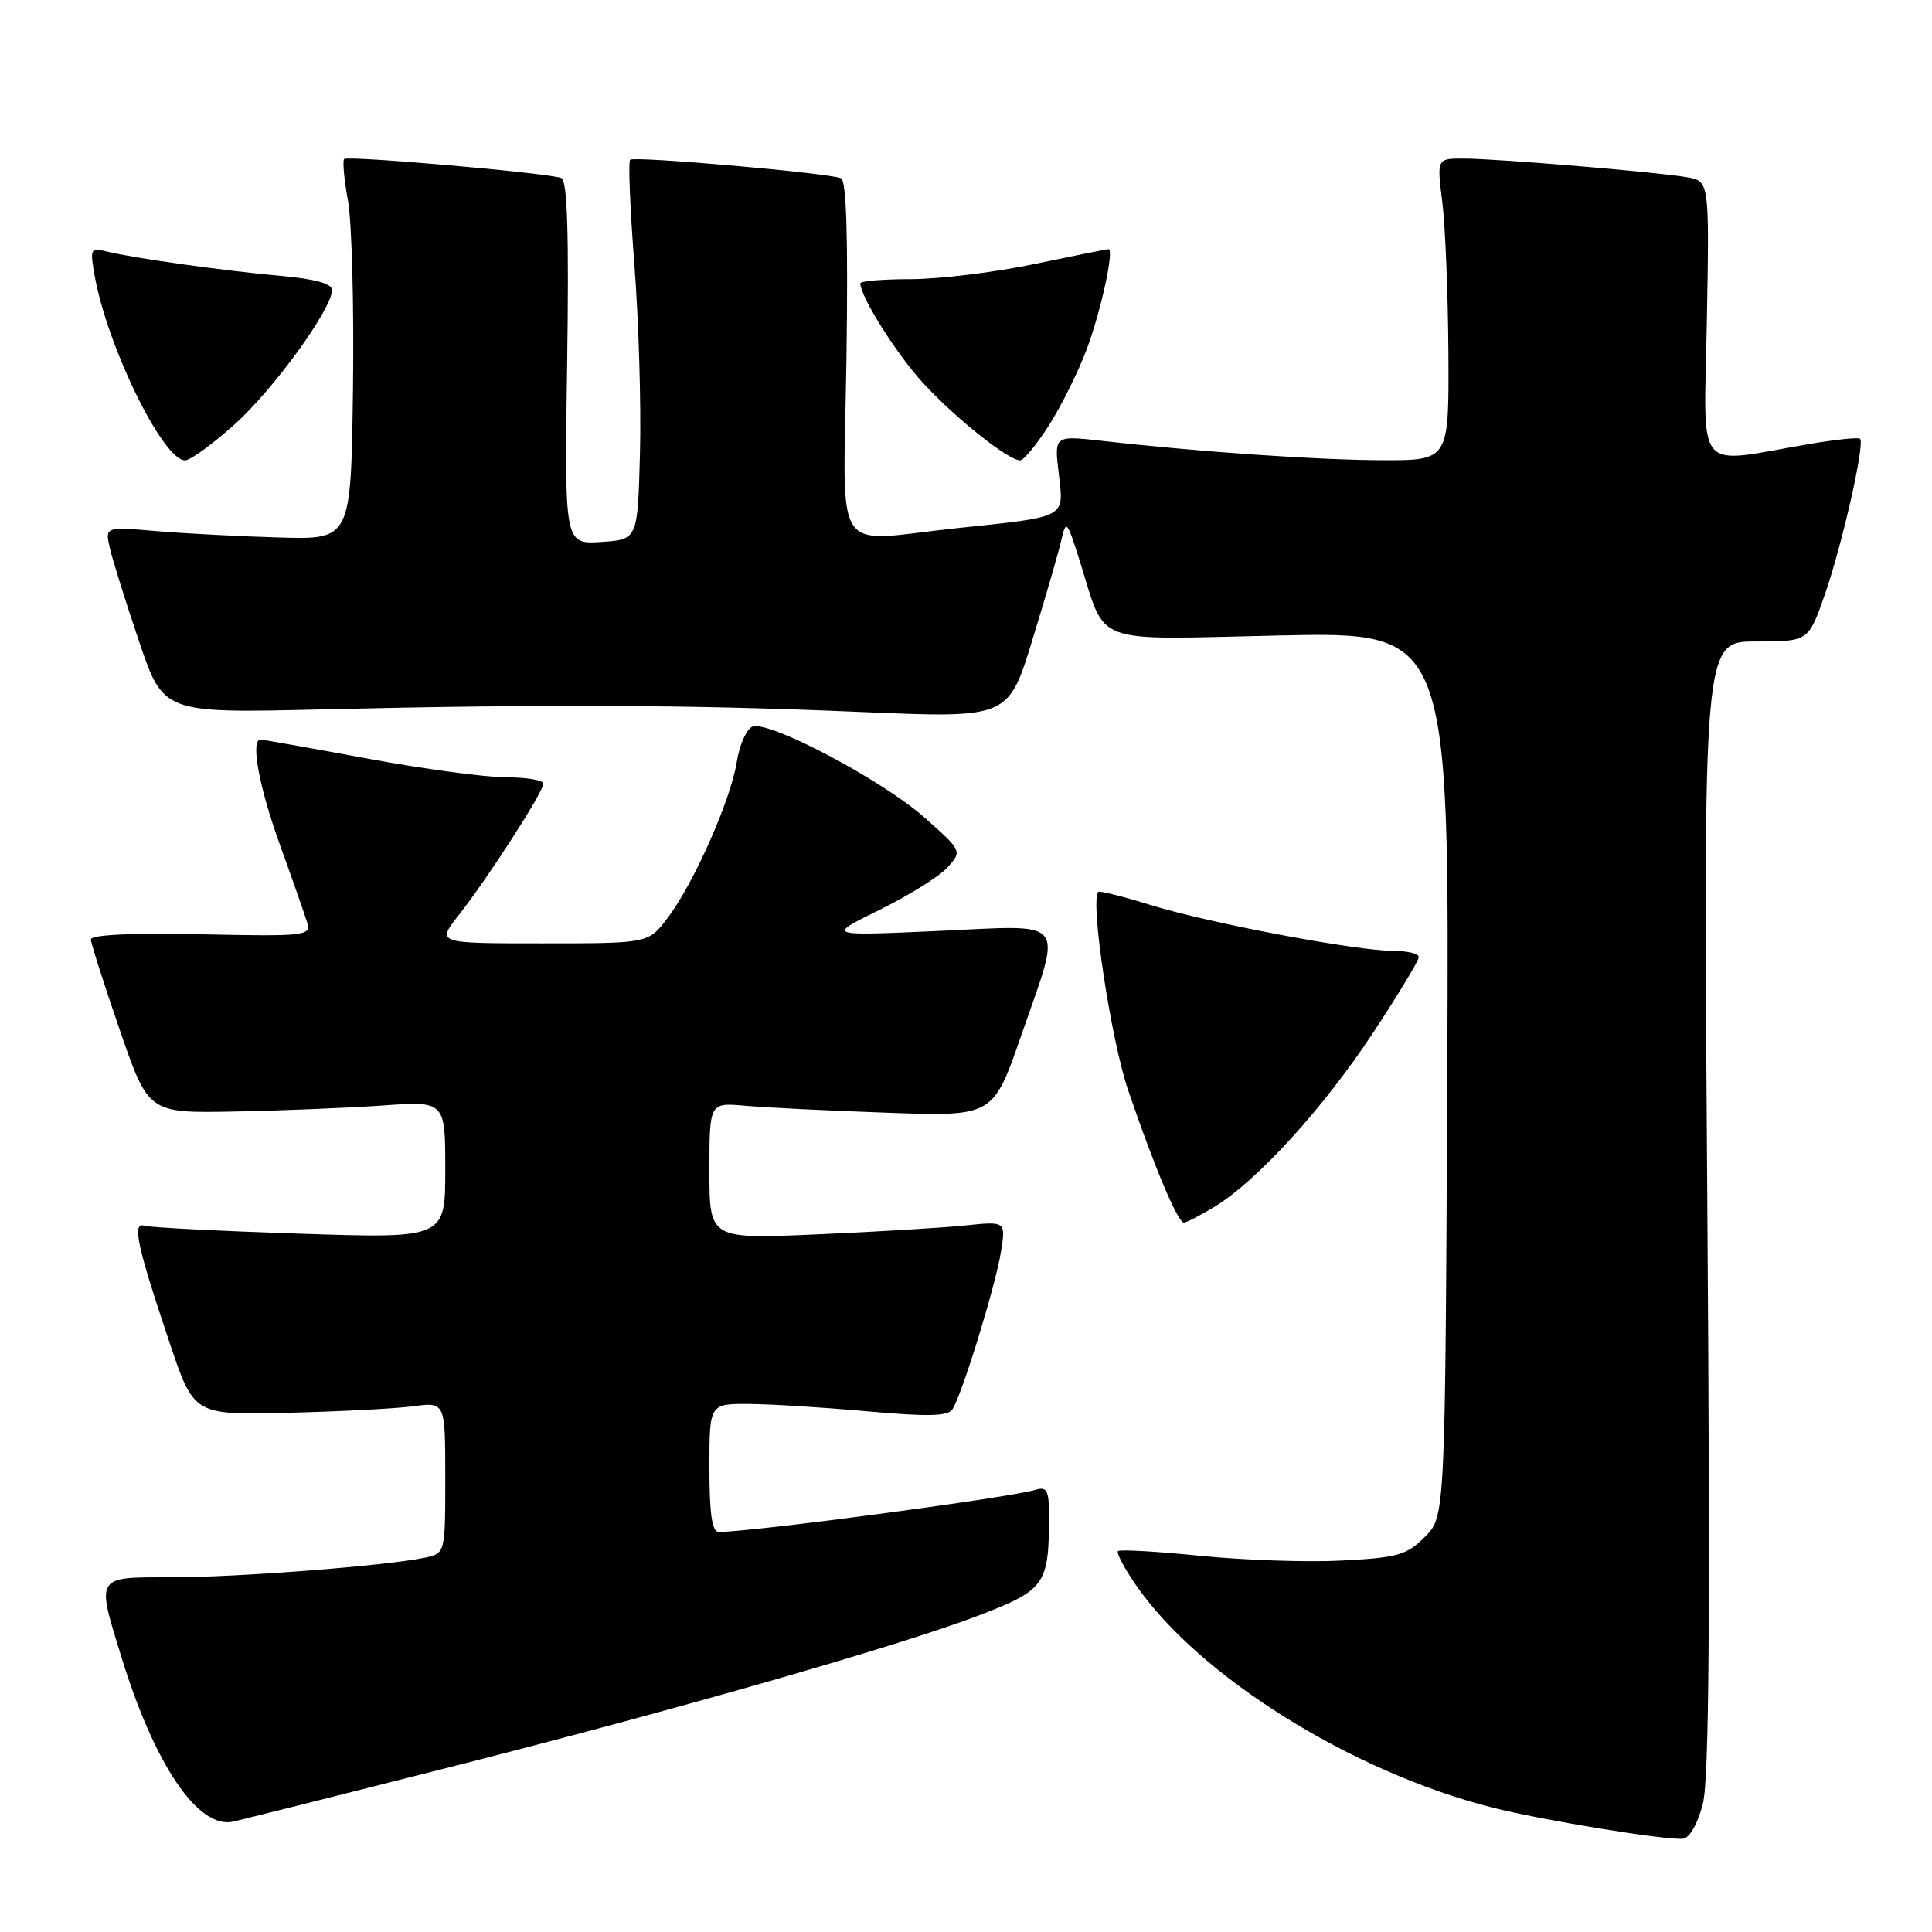 <?xml version="1.0" encoding="UTF-8" standalone="no"?>
<!DOCTYPE svg PUBLIC "-//W3C//DTD SVG 1.1//EN" "http://www.w3.org/Graphics/SVG/1.1/DTD/svg11.dtd" >
<svg xmlns="http://www.w3.org/2000/svg" xmlns:xlink="http://www.w3.org/1999/xlink" version="1.1" viewBox="0 0 256 256">
 <g >
 <path fill="currentColor"
d=" M 225.64 238.99 C 226.47 235.72 226.63 214.15 226.23 159.75 C 225.68 85.00 225.68 85.00 232.65 85.00 C 239.63 85.00 239.63 85.00 241.81 78.75 C 244.10 72.17 247.13 58.79 246.47 58.14 C 246.26 57.93 243.26 58.24 239.79 58.83 C 224.29 61.46 225.80 63.27 226.17 42.45 C 226.50 23.99 226.50 23.99 223.50 23.48 C 219.44 22.78 198.36 21.02 193.95 21.01 C 190.39 21.00 190.39 21.00 191.11 26.75 C 191.51 29.91 191.87 38.91 191.92 46.75 C 192.00 61.00 192.00 61.00 183.25 60.98 C 174.77 60.97 158.79 59.87 145.95 58.41 C 139.69 57.71 139.69 57.71 140.29 62.76 C 140.99 68.70 141.48 68.44 126.82 69.98 C 109.95 71.76 111.76 74.53 112.16 47.51 C 112.39 31.43 112.16 23.89 111.43 23.61 C 109.57 22.90 84.01 20.66 83.50 21.17 C 83.23 21.43 83.49 27.69 84.06 35.08 C 84.63 42.46 84.97 53.67 84.80 60.00 C 84.50 71.50 84.50 71.50 79.65 71.81 C 74.79 72.12 74.79 72.12 75.15 48.07 C 75.40 30.97 75.18 23.90 74.38 23.59 C 72.63 22.92 46.07 20.59 45.60 21.07 C 45.37 21.31 45.60 23.80 46.11 26.62 C 46.62 29.44 46.92 40.69 46.77 51.62 C 46.50 71.50 46.50 71.50 37.00 71.22 C 31.77 71.07 24.44 70.69 20.70 70.37 C 13.91 69.79 13.91 69.79 14.56 72.64 C 14.92 74.21 16.66 79.78 18.43 85.00 C 21.65 94.50 21.65 94.50 42.57 94.00 C 72.40 93.29 91.66 93.38 114.06 94.34 C 133.61 95.17 133.61 95.17 136.78 84.84 C 138.53 79.15 140.26 73.20 140.62 71.60 C 141.26 68.84 141.37 68.96 143.00 74.10 C 146.70 85.73 144.11 84.75 169.61 84.20 C 192.05 83.72 192.05 83.72 191.77 142.34 C 191.50 200.96 191.50 200.96 188.80 203.65 C 186.40 206.06 185.19 206.40 177.80 206.78 C 173.24 207.02 164.79 206.73 159.03 206.15 C 153.28 205.57 148.37 205.29 148.14 205.53 C 147.90 205.77 148.99 207.82 150.56 210.09 C 158.93 222.17 179.06 234.74 197.62 239.48 C 204.27 241.18 220.73 243.87 223.00 243.64 C 223.89 243.55 224.97 241.65 225.64 238.99 Z  M 58.50 234.44 C 89.48 226.60 119.44 218.01 129.86 213.99 C 138.50 210.66 139.00 209.94 139.00 200.81 C 139.00 197.52 138.71 196.95 137.25 197.40 C 133.77 198.45 99.95 202.96 95.25 202.99 C 94.35 203.00 94.00 200.64 94.00 194.50 C 94.00 186.00 94.00 186.00 99.25 186.03 C 102.14 186.05 109.21 186.49 114.96 187.01 C 122.97 187.73 125.60 187.67 126.21 186.73 C 127.47 184.79 131.92 170.36 132.63 165.88 C 133.28 161.82 133.28 161.82 127.89 162.38 C 124.93 162.69 116.09 163.22 108.25 163.56 C 94.00 164.19 94.00 164.19 94.00 155.14 C 94.00 146.09 94.00 146.09 98.75 146.52 C 101.36 146.75 109.82 147.17 117.55 147.44 C 131.60 147.94 131.60 147.94 135.31 137.22 C 140.80 121.41 141.73 122.57 124.25 123.36 C 109.50 124.02 109.50 124.02 116.55 120.56 C 120.42 118.66 124.47 116.13 125.55 114.94 C 127.50 112.77 127.50 112.77 122.50 108.33 C 116.92 103.37 101.90 95.44 99.71 96.28 C 98.92 96.58 97.98 98.70 97.62 100.99 C 96.81 106.06 91.88 117.16 88.43 121.68 C 85.90 125.00 85.90 125.00 71.87 125.00 C 57.83 125.00 57.83 125.00 60.79 121.25 C 64.62 116.39 72.00 104.93 72.00 103.84 C 72.00 103.38 69.78 103.00 67.07 103.00 C 64.35 103.00 56.04 101.88 48.60 100.50 C 41.15 99.12 34.82 98.00 34.53 98.00 C 33.16 98.00 34.32 104.28 37.11 112.00 C 38.80 116.67 40.42 121.31 40.72 122.30 C 41.23 123.99 40.34 124.09 26.63 123.80 C 17.32 123.61 12.01 123.86 12.04 124.50 C 12.07 125.05 13.79 130.45 15.88 136.50 C 19.67 147.50 19.67 147.50 31.09 147.28 C 37.36 147.16 46.21 146.80 50.75 146.48 C 59.00 145.90 59.00 145.90 59.00 155.00 C 59.00 164.10 59.00 164.10 39.75 163.47 C 29.16 163.12 19.90 162.65 19.17 162.42 C 17.47 161.88 18.11 164.93 22.44 177.82 C 25.68 187.50 25.68 187.50 38.09 187.20 C 44.92 187.04 52.41 186.65 54.75 186.34 C 59.00 185.77 59.00 185.77 59.00 195.81 C 59.00 205.84 59.00 205.84 56.25 206.41 C 51.05 207.49 31.49 209.00 22.75 209.00 C 12.55 209.00 12.74 208.70 16.11 219.64 C 20.52 233.94 26.30 242.42 30.92 241.37 C 32.34 241.04 44.75 237.93 58.50 234.44 Z  M 160.97 159.88 C 166.59 156.45 175.39 146.80 181.91 136.89 C 185.26 131.81 188.00 127.28 188.00 126.82 C 188.00 126.37 186.50 126.00 184.67 126.00 C 179.74 126.00 160.29 122.33 152.56 119.95 C 148.85 118.80 145.68 118.00 145.52 118.18 C 144.43 119.40 147.21 137.80 149.50 144.50 C 152.95 154.62 156.06 162.00 156.87 162.00 C 157.22 161.99 159.06 161.04 160.97 159.88 Z  M 31.07 56.25 C 36.26 51.59 44.00 40.92 44.00 38.42 C 44.00 37.59 41.71 36.96 37.25 36.56 C 29.71 35.89 17.72 34.21 14.18 33.33 C 11.97 32.78 11.90 32.94 12.56 36.62 C 14.26 46.03 21.61 61.00 24.52 61.00 C 25.22 61.00 28.16 58.86 31.07 56.25 Z  M 139.03 56.30 C 140.67 53.71 142.90 49.21 143.99 46.29 C 145.89 41.22 147.68 32.99 146.88 33.01 C 146.67 33.02 142.22 33.91 137.00 35.00 C 131.78 36.09 124.46 36.98 120.75 36.99 C 117.04 36.99 114.00 37.24 114.00 37.54 C 114.00 39.31 118.76 46.87 122.32 50.76 C 126.59 55.41 133.60 61.00 135.17 61.00 C 135.65 61.00 137.39 58.88 139.03 56.30 Z "/>
</g>
</svg>